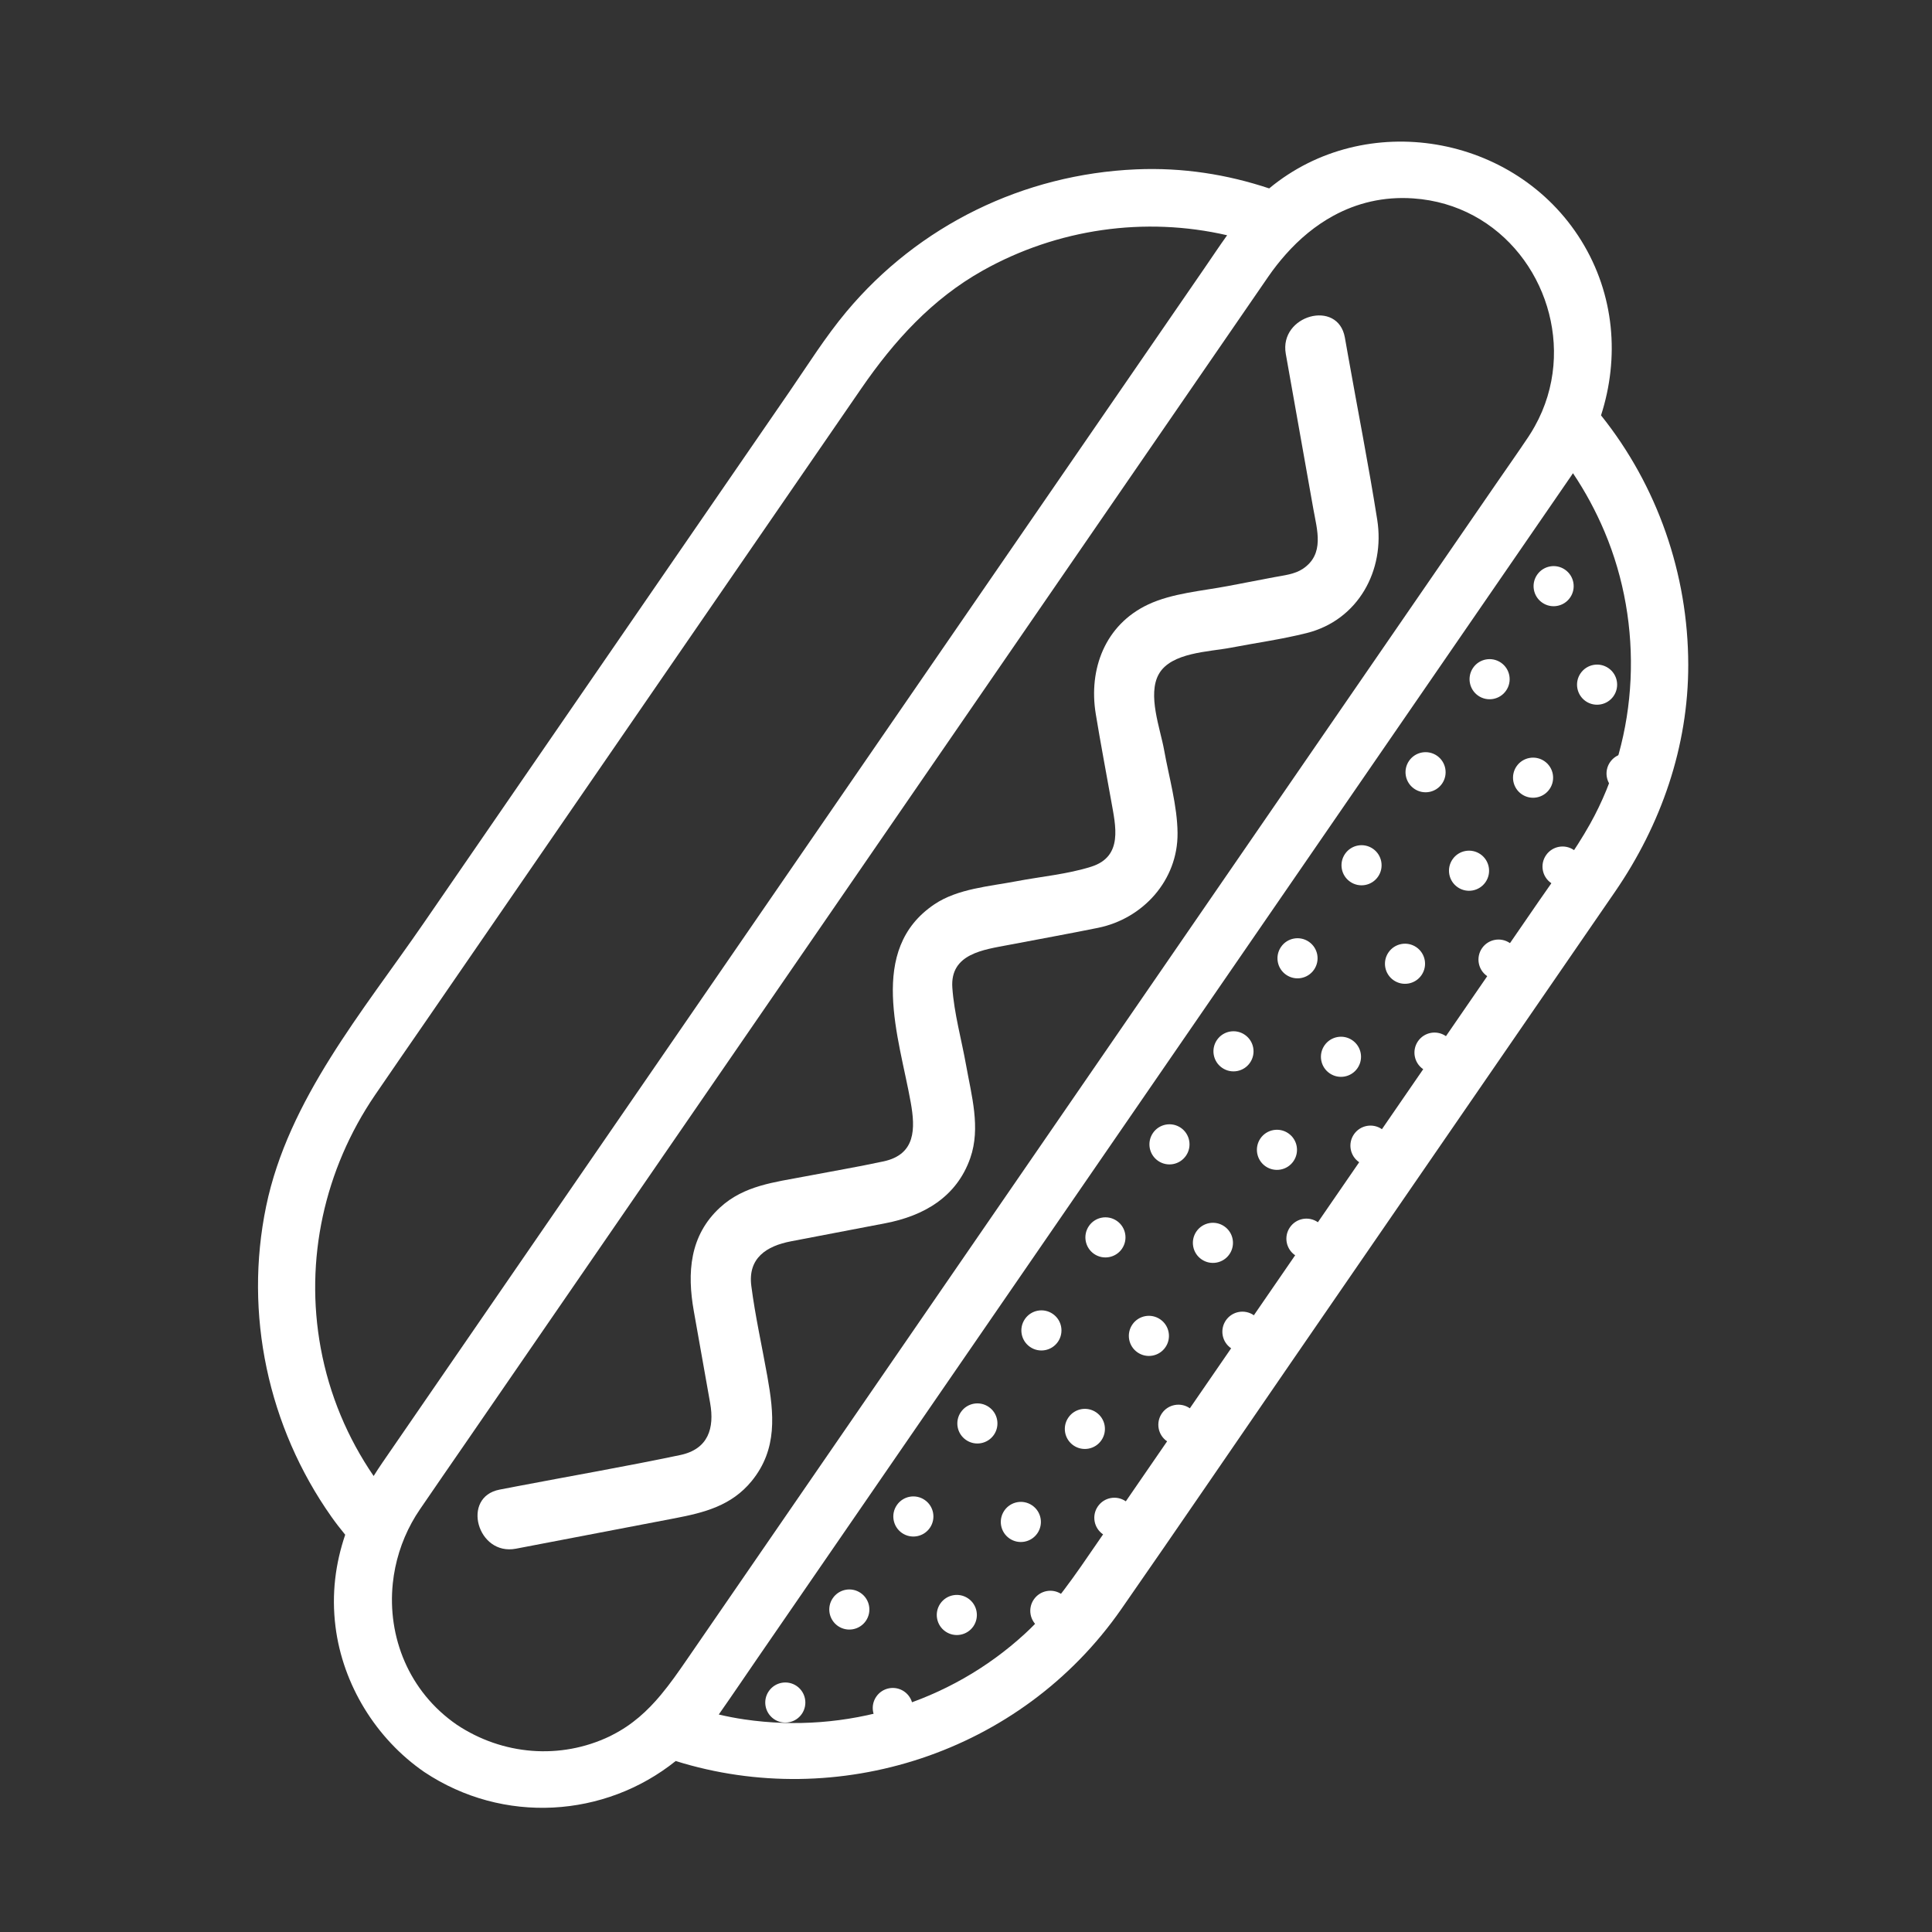 <?xml version="1.0" encoding="UTF-8"?>
<svg xmlns="http://www.w3.org/2000/svg" xmlns:xlink="http://www.w3.org/1999/xlink" width="375pt" height="375pt" viewBox="0 0 375 375" version="1.2">
<rect x="0" y="0" width="375" height="375" fill="#333333" stroke="none"/>
<defs>
<clipPath id="clip1">
  <path d="M 50 27 L 327.77 27 L 327.77 351 L 50 351 Z M 50 27 "/>
</clipPath>
</defs>
<g id="surface1">
<path style=" stroke:none;fill-rule:nonzero;fill:rgb(100%,100%,100%);fill-opacity:1;" d="M 313.512 153.348 C 311.738 152.129 311.293 149.707 312.512 147.934 C 313.73 146.164 316.152 145.719 317.922 146.934 C 319.695 148.156 320.141 150.578 318.922 152.348 C 317.703 154.121 315.281 154.566 313.512 153.348 "/>
<path style=" stroke:none;fill-rule:nonzero;fill:rgb(100%,100%,100%);fill-opacity:1;" d="M 301.082 171.406 C 299.312 170.188 298.863 167.762 300.086 165.992 C 301.301 164.223 303.727 163.773 305.496 164.992 C 307.266 166.215 307.715 168.637 306.496 170.406 C 305.273 172.18 302.852 172.625 301.082 171.406 "/>
<path style=" stroke:none;fill-rule:nonzero;fill:rgb(100%,100%,100%);fill-opacity:1;" d="M 288.656 189.461 C 286.887 188.246 286.438 185.82 287.656 184.047 C 288.875 182.281 291.297 181.832 293.07 183.051 C 294.84 184.27 295.285 186.695 294.07 188.465 C 292.848 190.234 290.426 190.684 288.656 189.461 "/>
<path style=" stroke:none;fill-rule:nonzero;fill:rgb(100%,100%,100%);fill-opacity:1;" d="M 276.227 207.52 C 274.457 206.301 274.012 203.879 275.227 202.105 C 276.449 200.336 278.867 199.887 280.641 201.105 C 282.41 202.328 282.855 204.75 281.641 206.52 C 280.422 208.293 278 208.742 276.227 207.52 "/>
<path style=" stroke:none;fill-rule:nonzero;fill:rgb(100%,100%,100%);fill-opacity:1;" d="M 263.801 225.578 C 262.027 224.359 261.582 221.938 262.801 220.164 C 264.02 218.395 266.445 217.945 268.215 219.164 C 269.984 220.383 270.434 222.805 269.211 224.578 C 267.996 226.352 265.57 226.797 263.801 225.578 "/>
<path style=" stroke:none;fill-rule:nonzero;fill:rgb(100%,100%,100%);fill-opacity:1;" d="M 251.371 243.637 C 249.602 242.418 249.152 239.992 250.375 238.223 C 251.594 236.449 254.016 236 255.785 237.223 C 257.559 238.441 258.004 240.863 256.785 242.637 C 255.566 244.41 253.141 244.855 251.371 243.637 "/>
<path style=" stroke:none;fill-rule:nonzero;fill:rgb(100%,100%,100%);fill-opacity:1;" d="M 238.945 261.691 C 237.176 260.477 236.727 258.051 237.945 256.277 C 239.164 254.508 241.59 254.059 243.359 255.281 C 245.129 256.496 245.574 258.922 244.359 260.695 C 243.137 262.465 240.715 262.914 238.945 261.691 "/>
<path style=" stroke:none;fill-rule:nonzero;fill:rgb(100%,100%,100%);fill-opacity:1;" d="M 226.516 279.75 C 224.746 278.531 224.301 276.109 225.52 274.336 C 226.738 272.562 229.16 272.117 230.934 273.34 C 232.703 274.555 233.148 276.98 231.93 278.754 C 230.711 280.52 228.289 280.969 226.516 279.75 "/>
<path style=" stroke:none;fill-rule:nonzero;fill:rgb(100%,100%,100%);fill-opacity:1;" d="M 214.09 297.809 C 212.32 296.59 211.871 294.164 213.09 292.395 C 214.312 290.621 216.734 290.176 218.504 291.395 C 220.273 292.613 220.719 295.035 219.504 296.809 C 218.285 298.578 215.859 299.027 214.09 297.809 "/>
<path style=" stroke:none;fill-rule:nonzero;fill:rgb(100%,100%,100%);fill-opacity:1;" d="M 201.664 315.867 C 199.891 314.645 199.445 312.223 200.664 310.453 C 201.883 308.68 204.309 308.23 206.074 309.453 C 207.848 310.672 208.297 313.094 207.074 314.867 C 205.855 316.637 203.434 317.082 201.664 315.867 "/>
<path style=" stroke:none;fill-rule:nonzero;fill:rgb(100%,100%,100%);fill-opacity:1;" d="M 189.234 333.922 C 187.465 332.703 187.016 330.277 188.238 328.508 C 189.453 326.738 191.879 326.289 193.648 327.508 C 195.422 328.727 195.867 331.152 194.648 332.926 C 193.426 334.695 191.004 335.141 189.234 333.922 "/>
<path style=" stroke:none;fill-rule:nonzero;fill:rgb(100%,100%,100%);fill-opacity:1;" d="M 307.785 136.102 C 306.016 134.879 305.57 132.453 306.789 130.684 C 308.008 128.914 310.43 128.465 312.199 129.684 C 313.973 130.906 314.418 133.328 313.199 135.098 C 311.98 136.871 309.555 137.316 307.785 136.102 "/>
<path style=" stroke:none;fill-rule:nonzero;fill:rgb(100%,100%,100%);fill-opacity:1;" d="M 295.359 154.156 C 293.59 152.938 293.145 150.512 294.359 148.742 C 295.578 146.973 298.004 146.523 299.773 147.742 C 301.543 148.961 301.992 151.387 300.773 153.156 C 299.551 154.93 297.129 155.375 295.359 154.156 "/>
<path style=" stroke:none;fill-rule:nonzero;fill:rgb(100%,100%,100%);fill-opacity:1;" d="M 282.93 172.211 C 281.16 170.992 280.715 168.57 281.934 166.797 C 283.152 165.027 285.574 164.582 287.348 165.801 C 289.113 167.02 289.562 169.445 288.344 171.215 C 287.125 172.984 284.703 173.434 282.93 172.211 "/>
<path style=" stroke:none;fill-rule:nonzero;fill:rgb(100%,100%,100%);fill-opacity:1;" d="M 270.504 190.27 C 268.734 189.051 268.285 186.629 269.508 184.855 C 270.727 183.086 273.148 182.641 274.918 183.855 C 276.688 185.078 277.137 187.5 275.914 189.27 C 274.699 191.043 272.273 191.488 270.504 190.27 "/>
<path style=" stroke:none;fill-rule:nonzero;fill:rgb(100%,100%,100%);fill-opacity:1;" d="M 258.078 208.328 C 256.305 207.109 255.859 204.684 257.078 202.914 C 258.297 201.145 260.723 200.695 262.488 201.914 C 264.262 203.133 264.707 205.559 263.488 207.328 C 262.27 209.102 259.844 209.547 258.078 208.328 "/>
<path style=" stroke:none;fill-rule:nonzero;fill:rgb(100%,100%,100%);fill-opacity:1;" d="M 245.648 226.387 C 243.879 225.168 243.434 222.742 244.648 220.969 C 245.867 219.203 248.293 218.754 250.062 219.973 C 251.832 221.191 252.281 223.613 251.062 225.387 C 249.844 227.16 247.422 227.605 245.648 226.387 "/>
<path style=" stroke:none;fill-rule:nonzero;fill:rgb(100%,100%,100%);fill-opacity:1;" d="M 233.219 244.441 C 231.453 243.227 231.004 240.801 232.223 239.027 C 233.441 237.258 235.863 236.809 237.637 238.031 C 239.406 239.246 239.852 241.672 238.633 243.445 C 237.414 245.215 234.992 245.664 233.219 244.441 "/>
<path style=" stroke:none;fill-rule:nonzero;fill:rgb(100%,100%,100%);fill-opacity:1;" d="M 220.793 262.5 C 219.023 261.281 218.578 258.859 219.793 257.086 C 221.016 255.312 223.438 254.867 225.207 256.09 C 226.977 257.305 227.426 259.73 226.207 261.5 C 224.988 263.273 222.566 263.723 220.793 262.5 "/>
<path style=" stroke:none;fill-rule:nonzero;fill:rgb(100%,100%,100%);fill-opacity:1;" d="M 208.367 280.559 C 206.594 279.34 206.148 276.914 207.371 275.145 C 208.586 273.371 211.012 272.926 212.781 274.145 C 214.551 275.363 215 277.785 213.777 279.559 C 212.562 281.328 210.137 281.777 208.367 280.559 "/>
<path style=" stroke:none;fill-rule:nonzero;fill:rgb(100%,100%,100%);fill-opacity:1;" d="M 195.938 298.617 C 194.168 297.395 193.723 294.973 194.941 293.203 C 196.16 291.43 198.582 290.98 200.352 292.203 C 202.125 293.422 202.57 295.844 201.352 297.617 C 200.133 299.387 197.707 299.836 195.938 298.617 "/>
<path style=" stroke:none;fill-rule:nonzero;fill:rgb(100%,100%,100%);fill-opacity:1;" d="M 183.512 316.672 C 181.742 315.453 181.297 313.027 182.512 311.258 C 183.73 309.488 186.156 309.039 187.926 310.262 C 189.695 311.477 190.141 313.902 188.926 315.676 C 187.703 317.445 185.285 317.891 183.512 316.672 "/>
<path style=" stroke:none;fill-rule:nonzero;fill:rgb(100%,100%,100%);fill-opacity:1;" d="M 171.082 334.73 C 169.312 333.508 168.867 331.086 170.086 329.316 C 171.305 327.543 173.727 327.098 175.5 328.316 C 177.266 329.535 177.715 331.961 176.496 333.734 C 175.277 335.5 172.855 335.949 171.082 334.73 "/>
<path style=" stroke:none;fill-rule:nonzero;fill:rgb(100%,100%,100%);fill-opacity:1;" d="M 299.352 116.98 C 297.582 115.762 297.133 113.336 298.352 111.566 C 299.57 109.797 301.996 109.348 303.762 110.566 C 305.535 111.785 305.984 114.211 304.762 115.98 C 303.543 117.754 301.121 118.199 299.352 116.98 "/>
<path style=" stroke:none;fill-rule:nonzero;fill:rgb(100%,100%,100%);fill-opacity:1;" d="M 286.922 135.039 C 285.156 133.82 284.707 131.395 285.926 129.621 C 287.141 127.852 289.566 127.406 291.34 128.625 C 293.109 129.844 293.555 132.27 292.336 134.039 C 291.117 135.809 288.695 136.258 286.922 135.039 "/>
<path style=" stroke:none;fill-rule:nonzero;fill:rgb(100%,100%,100%);fill-opacity:1;" d="M 274.496 153.094 C 272.727 151.875 272.277 149.453 273.496 147.68 C 274.719 145.91 277.137 145.465 278.91 146.68 C 280.68 147.902 281.125 150.328 279.91 152.094 C 278.691 153.867 276.266 154.316 274.496 153.094 "/>
<path style=" stroke:none;fill-rule:nonzero;fill:rgb(100%,100%,100%);fill-opacity:1;" d="M 262.07 171.152 C 260.297 169.934 259.852 167.512 261.07 165.738 C 262.289 163.969 264.711 163.52 266.48 164.738 C 268.25 165.961 268.699 168.383 267.48 170.152 C 266.262 171.926 263.84 172.371 262.07 171.152 "/>
<path style=" stroke:none;fill-rule:nonzero;fill:rgb(100%,100%,100%);fill-opacity:1;" d="M 249.641 189.207 C 247.871 187.992 247.422 185.566 248.645 183.797 C 249.859 182.027 252.285 181.578 254.055 182.797 C 255.828 184.016 256.273 186.438 255.051 188.211 C 253.836 189.984 251.41 190.43 249.641 189.207 "/>
<path style=" stroke:none;fill-rule:nonzero;fill:rgb(100%,100%,100%);fill-opacity:1;" d="M 237.215 207.266 C 235.445 206.051 234.996 203.625 236.215 201.852 C 237.434 200.082 239.855 199.633 241.625 200.855 C 243.398 202.074 243.844 204.496 242.625 206.27 C 241.406 208.039 238.984 208.488 237.215 207.266 "/>
<path style=" stroke:none;fill-rule:nonzero;fill:rgb(100%,100%,100%);fill-opacity:1;" d="M 224.785 225.324 C 223.016 224.105 222.57 221.684 223.789 219.91 C 225.004 218.141 227.43 217.691 229.203 218.91 C 230.969 220.129 231.418 222.555 230.199 224.324 C 228.977 226.098 226.559 226.547 224.785 225.324 "/>
<path style=" stroke:none;fill-rule:nonzero;fill:rgb(100%,100%,100%);fill-opacity:1;" d="M 212.355 243.383 C 210.59 242.164 210.141 239.742 211.359 237.969 C 212.578 236.195 215 235.75 216.773 236.969 C 218.543 238.188 218.988 240.609 217.773 242.383 C 216.555 244.152 214.129 244.602 212.355 243.383 "/>
<path style=" stroke:none;fill-rule:nonzero;fill:rgb(100%,100%,100%);fill-opacity:1;" d="M 199.934 261.441 C 198.16 260.223 197.715 257.797 198.934 256.027 C 200.152 254.254 202.574 253.805 204.344 255.027 C 206.117 256.246 206.562 258.668 205.344 260.441 C 204.125 262.211 201.699 262.66 199.934 261.441 "/>
<path style=" stroke:none;fill-rule:nonzero;fill:rgb(100%,100%,100%);fill-opacity:1;" d="M 187.504 279.496 C 185.73 278.277 185.285 275.855 186.508 274.082 C 187.723 272.312 190.148 271.863 191.918 273.086 C 193.688 274.301 194.137 276.727 192.914 278.5 C 191.695 280.266 189.273 280.715 187.504 279.496 "/>
<path style=" stroke:none;fill-rule:nonzero;fill:rgb(100%,100%,100%);fill-opacity:1;" d="M 175.074 297.555 C 173.309 296.332 172.859 293.91 174.078 292.141 C 175.293 290.367 177.719 289.922 179.488 291.141 C 181.262 292.359 181.707 294.785 180.488 296.555 C 179.27 298.324 176.848 298.773 175.074 297.555 "/>
<path style=" stroke:none;fill-rule:nonzero;fill:rgb(100%,100%,100%);fill-opacity:1;" d="M 162.648 315.613 C 160.879 314.391 160.43 311.969 161.648 310.199 C 162.867 308.426 165.293 307.98 167.062 309.199 C 168.832 310.418 169.277 312.84 168.062 314.613 C 166.84 316.383 164.418 316.828 162.648 315.613 "/>
<path style=" stroke:none;fill-rule:nonzero;fill:rgb(100%,100%,100%);fill-opacity:1;" d="M 150.223 333.672 C 148.449 332.449 148.004 330.023 149.223 328.258 C 150.441 326.484 152.863 326.035 154.637 327.254 C 156.402 328.477 156.852 330.898 155.633 332.672 C 154.414 334.441 151.992 334.887 150.223 333.672 "/>
<g clip-path="url(#clip1)" clip-rule="nonzero">
<path style=" stroke:none;fill-rule:nonzero;fill:rgb(100%,100%,100%);fill-opacity:1;" d="M 198.949 317.094 C 184.297 330.574 164.16 336.621 144.496 333.738 C 142.816 333.492 141.156 333.172 139.512 332.785 C 142.066 329.148 144.551 325.461 147.07 321.797 C 161.438 300.922 175.805 280.047 190.172 259.172 C 209.551 231.012 228.93 202.852 248.309 174.695 C 263.715 152.312 279.121 129.93 294.523 107.547 C 298.012 102.477 301.508 97.414 304.988 92.34 C 305.098 92.18 305.203 92.012 305.312 91.848 C 307.715 95.426 309.766 99.234 311.438 103.195 C 319.062 121.23 318.223 142.785 308.621 159.945 C 305.707 165.152 302.07 170.012 298.688 174.922 C 284.094 196.125 269.504 217.328 254.91 238.531 C 240.953 258.812 227 279.086 213.043 299.367 C 208.734 305.625 204.594 311.898 198.949 317.094 Z M 290.453 93.812 C 277.316 112.898 264.188 131.977 251.051 151.059 C 232.578 177.91 214.098 204.754 195.621 231.602 C 179.535 254.973 163.453 278.348 147.367 301.719 C 142.719 308.473 138.07 315.227 133.422 321.98 C 131.742 324.422 130.09 326.801 128.262 328.988 C 125.684 332.078 122.742 334.785 118.863 336.75 C 118.695 336.832 118.535 336.922 118.367 337.008 C 108.73 341.621 97.523 340.664 88.672 334.773 C 79.352 328.355 75.152 317.695 76.246 307.285 C 76.676 303.238 77.895 299.23 79.934 295.52 C 80.414 294.648 80.938 293.793 81.508 292.961 C 84.457 288.633 87.441 284.336 90.41 280.023 C 104.629 259.363 118.848 238.707 133.062 218.047 C 151.734 190.918 170.406 163.789 189.078 136.664 C 204.289 114.559 219.504 92.449 234.715 70.344 C 238.539 64.785 242.363 59.234 246.188 53.676 C 247.223 52.172 248.344 50.754 249.527 49.414 C 252.246 46.34 255.352 43.758 258.82 41.871 C 263.367 39.398 268.535 38.113 274.293 38.508 C 291.664 39.688 302.867 55.332 301.516 70.98 C 301.168 74.98 300.004 78.984 297.902 82.742 C 297.512 83.441 297.098 84.137 296.641 84.816 C 294.617 87.84 292.516 90.816 290.453 93.812 Z M 62.254 261.668 C 59.09 244.512 62.973 226.977 72.762 212.59 C 76.055 207.75 79.398 202.945 82.719 198.121 C 98.164 175.68 113.609 153.238 129.055 130.793 C 141.766 112.328 154.473 93.859 167.184 75.395 C 173.527 66.18 180.887 58.039 190.793 52.492 C 205.242 44.398 222.215 41.977 238.184 45.664 C 236.66 47.789 235.215 49.977 233.734 52.125 C 220.527 71.309 207.324 90.5 194.121 109.684 C 174.863 137.66 155.613 165.633 136.359 193.609 C 120.012 217.367 103.66 241.121 87.312 264.875 C 82.957 271.207 78.602 277.539 74.242 283.871 C 73.645 284.738 73.078 285.609 72.523 286.492 C 67.48 279.129 63.93 270.758 62.254 261.668 Z M 250.641 264.383 C 267.258 240.238 283.875 216.09 300.496 191.945 C 304.824 185.652 309.164 179.363 313.488 173.066 C 322.418 160.066 327.711 144.902 327.688 129.039 C 327.668 111.375 321.672 94.246 310.758 80.621 C 314.363 69.453 313.41 57.188 306.922 46.703 C 294.113 26.02 265.016 21.078 246.348 36.57 C 238.176 33.852 229.578 32.484 220.539 32.871 C 198.695 33.805 178.309 43.723 164.27 60.523 C 160.215 65.371 156.801 70.832 153.223 76.035 C 146.531 85.758 139.84 95.48 133.145 105.203 C 116.172 129.863 99.195 154.531 82.227 179.191 C 70.488 196.246 55.949 213.414 51.66 234.129 C 47.324 255.043 52.031 276.98 64.332 294.41 C 65.184 295.617 66.082 296.766 67.004 297.891 C 65.113 303.473 64.328 309.379 65.117 315.711 C 66.527 327.008 73 337.504 82.355 343.949 C 97.727 354.184 117.43 352.809 131.152 341.812 C 162.461 351.613 198.066 340.469 217.645 312.324 C 228.723 296.402 239.641 280.363 250.641 264.383 "/>
</g>
<path style=" stroke:none;fill-rule:nonzero;fill:rgb(100%,100%,100%);fill-opacity:1;" d="M 249.57 68.68 C 251.355 78.715 253.137 88.754 254.918 98.785 C 255.645 102.875 257.137 107.523 252.918 110.383 C 251.289 111.484 249.184 111.676 247.281 112.039 C 244.312 112.609 241.344 113.176 238.375 113.742 C 233.328 114.711 227.543 115.125 222.836 117.34 C 214.496 121.273 211.258 129.875 212.688 138.586 C 213.613 144.219 214.684 149.832 215.684 155.453 C 216.539 160.285 218.059 166.242 211.809 168.223 C 207.188 169.688 202.02 170.145 197.27 171.051 C 192.047 172.051 185.895 172.48 181.371 175.523 C 168.262 184.34 174.531 201.359 176.777 214.004 C 177.676 219.047 177.77 224.078 171.484 225.426 C 166.422 226.512 161.297 227.379 156.207 228.352 C 150.324 229.48 144.422 230.098 139.781 234.355 C 133.82 239.816 133.352 247.07 134.668 254.48 C 135.723 260.434 136.781 266.387 137.84 272.344 C 138.699 277.195 137.496 281.27 132.035 282.422 C 121.488 284.637 110.852 286.477 100.27 288.5 C 99.172 288.711 98.07 288.922 96.973 289.133 C 89.465 290.57 92.645 302.035 100.133 300.602 C 110.414 298.633 120.699 296.664 130.98 294.695 C 136.699 293.598 141.992 292.266 145.918 287.449 C 150.953 281.258 150.234 274.402 148.945 267.16 C 147.91 261.332 146.59 255.48 145.832 249.613 C 145.129 244.203 148.762 241.852 153.527 240.938 C 159.621 239.773 165.715 238.605 171.809 237.438 C 179.266 236.012 185.68 232.371 188.332 224.77 C 190.383 218.902 188.566 212.645 187.516 206.742 C 186.641 201.828 185.191 196.691 184.848 191.707 C 184.391 185.09 190.938 184.34 195.781 183.41 C 201.562 182.305 207.355 181.262 213.121 180.094 C 221.867 178.32 228.648 170.836 228.562 161.688 C 228.516 156.387 226.879 150.777 225.957 145.598 C 225.223 141.461 222.656 134.828 224.941 130.816 C 227.336 126.617 234.629 126.535 238.859 125.727 C 243.762 124.789 248.789 124.09 253.633 122.875 C 263.637 120.363 268.867 110.695 267.32 100.883 C 265.637 90.25 263.551 79.668 261.668 69.066 C 261.457 67.883 261.25 66.703 261.039 65.52 C 259.703 57.996 248.242 61.184 249.57 68.68 "/>
</g>
</svg>
